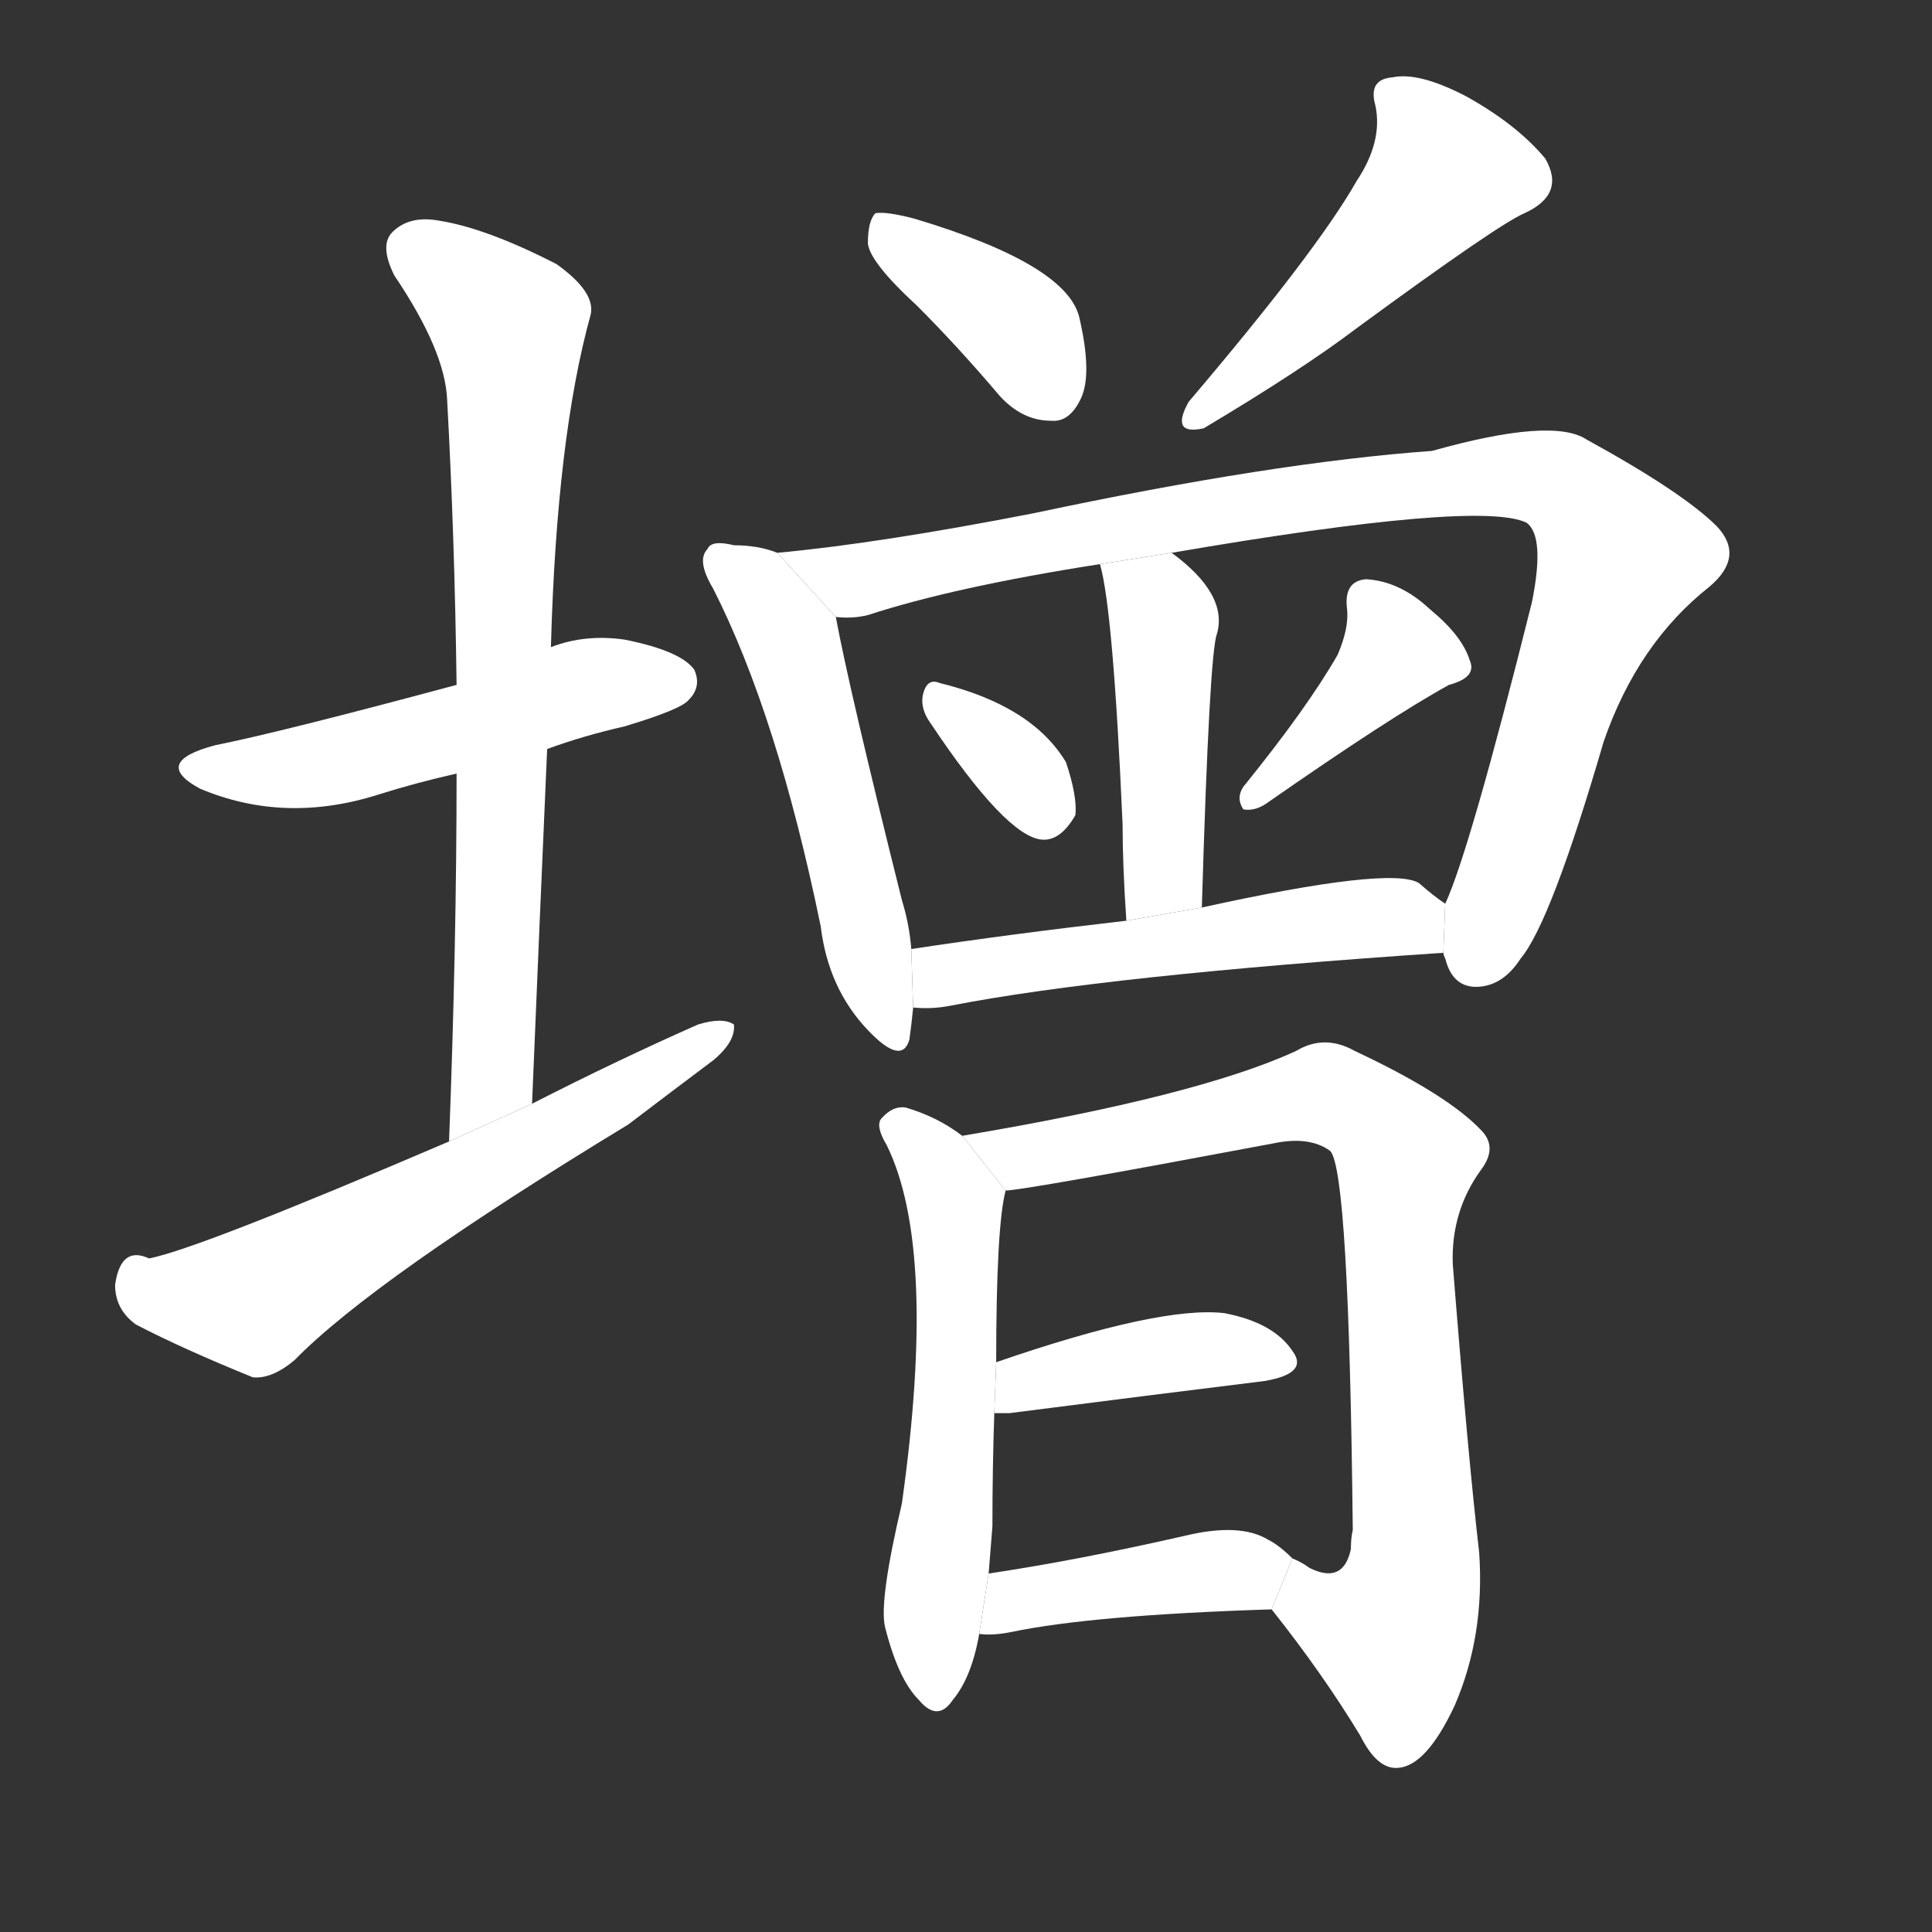 <!-- u589e_zeng1_increase_add_to_augment -->
<!-- 589E -->
<!--  -->
<!--  -->
<svg viewBox="0 0 1024 1024">
  <rect x="0" y="0" width="1024" height="1024" fill="#333333" stroke="none"/>
  <g transform="scale(1, -1) translate(0, -900)">
    <path fill="#FFFFFF" d="M 290 503 Q 309 510 331 515 Q 361 524 365 529 Q 372 536 368 545 Q 361 555 331 561 Q 310 564 292 557 L 242 537 Q 149 512 114 505 Q 80 496 106 482 Q 151 463 201 479 Q 220 485 242 490 L 290 503 Z"></path>
    <path fill="#FFFFFF" d="M 282 315 Q 286 412 290 503 L 292 557 Q 295 668 313 733 Q 316 745 295 760 Q 258 779 233 783 Q 217 786 208 777 Q 201 770 209 754 Q 236 714 237 688 Q 241 615 242 537 L 242 490 Q 242 399 238 295 L 282 315 Z"></path>
    <path fill="#FFFFFF" d="M 238 295 Q 105 238 79 233 Q 64 240 61 219 Q 61 206 72 198 Q 97 185 134 170 Q 144 169 156 179 Q 198 222 333 304 Q 354 320 378 338 Q 390 348 389 357 Q 383 361 370 357 Q 327 338 282 315 L 238 295 Z"></path>
    <path fill="#FFFFFF" d="M 486 738 Q 508 716 530 690 Q 542 677 557 677 Q 567 676 573 689 Q 579 702 572 732 Q 565 760 485 784 Q 470 788 464 787 Q 460 783 460 771 Q 461 761 486 738 Z"></path>
    <path fill="#FFFFFF" d="M 719 804 Q 698 767 630 687 Q 620 669 638 673 Q 690 704 719 726 Q 794 781 808 787 Q 830 797 819 816 Q 804 834 777 849 Q 752 862 738 859 Q 725 858 729 844 Q 733 825 719 804 Z"></path>
    <path fill="#FFFFFF" d="M 412 607 Q 402 611 389 611 Q 377 614 375 609 Q 369 603 378 588 Q 412 521 435 409 Q 439 376 460 354 Q 478 335 482 349 Q 483 356 484 366 L 483 397 Q 482 410 478 423 Q 450 535 443 573 L 412 607 Z"></path>
    <path fill="#FFFFFF" d="M 765 395 Q 765 394 766 392 Q 770 376 784 377 Q 797 378 806 392 Q 822 411 850 507 Q 868 559 906 589 Q 925 605 910 621 Q 892 639 841 667 Q 823 679 759 661 Q 675 655 548 628 Q 466 612 412 607 L 443 573 Q 452 572 460 574 Q 506 589 583 601 L 621 607 Q 784 635 809 623 Q 819 616 812 581 Q 779 449 766 421 L 765 395 Z"></path>
    <path fill="#FFFFFF" d="M 637 419 Q 641 554 645 564 Q 651 585 621 607 L 583 601 Q 590 577 595 463 Q 595 441 597 412 L 637 419 Z"></path>
    <path fill="#FFFFFF" d="M 493 517 Q 533 457 552 455 Q 562 454 570 468 Q 571 478 565 496 Q 547 526 498 538 Q 491 541 489 531 Q 488 524 493 517 Z"></path>
    <path fill="#FFFFFF" d="M 709 553 Q 693 525 659 483 Q 655 477 659 471 Q 665 470 671 474 Q 737 520 768 537 Q 783 541 779 550 Q 775 563 758 577 Q 742 592 724 593 Q 712 592 714 577 Q 715 567 709 553 Z"></path>
    <path fill="#FFFFFF" d="M 484 366 Q 494 365 504 367 Q 586 383 765 395 L 766 421 Q 760 425 752 432 Q 737 441 637 419 L 597 412 Q 536 405 483 397 L 484 366 Z"></path>
    <path fill="#FFFFFF" d="M 510 298 Q 497 308 480 313 Q 473 314 467 307 Q 464 303 470 293 Q 497 238 478 103 Q 466 52 469 38 Q 476 10 487 -1 Q 497 -13 505 -1 Q 515 11 519 34 L 524 66 Q 525 79 526 91 Q 526 122 527 151 L 528 178 Q 528 250 533 269 L 510 298 Z"></path>
    <path fill="#FFFFFF" d="M 674 47 Q 701 13 721 -20 Q 730 -38 741 -37 Q 756 -36 771 -4 Q 787 33 784 77 Q 778 129 770 230 Q 769 258 785 280 Q 794 292 785 301 Q 767 320 718 343 Q 702 352 687 343 Q 635 319 510 298 L 533 269 Q 542 269 675 294 Q 694 298 705 290 Q 715 280 717 89 Q 716 85 716 79 Q 712 60 694 69 Q 690 72 685 74 L 674 47 Z"></path>
    <path fill="#FFFFFF" d="M 527 151 Q 530 151 535 151 Q 613 161 670 168 Q 694 172 685 184 Q 675 199 649 204 Q 615 208 528 178 L 527 151 Z"></path>
    <path fill="#FFFFFF" d="M 519 34 Q 526 33 536 35 Q 579 44 674 47 L 685 74 Q 678 81 672 84 Q 657 93 628 86 Q 571 73 524 66 L 519 34 Z"></path>
  </g>
</svg>
